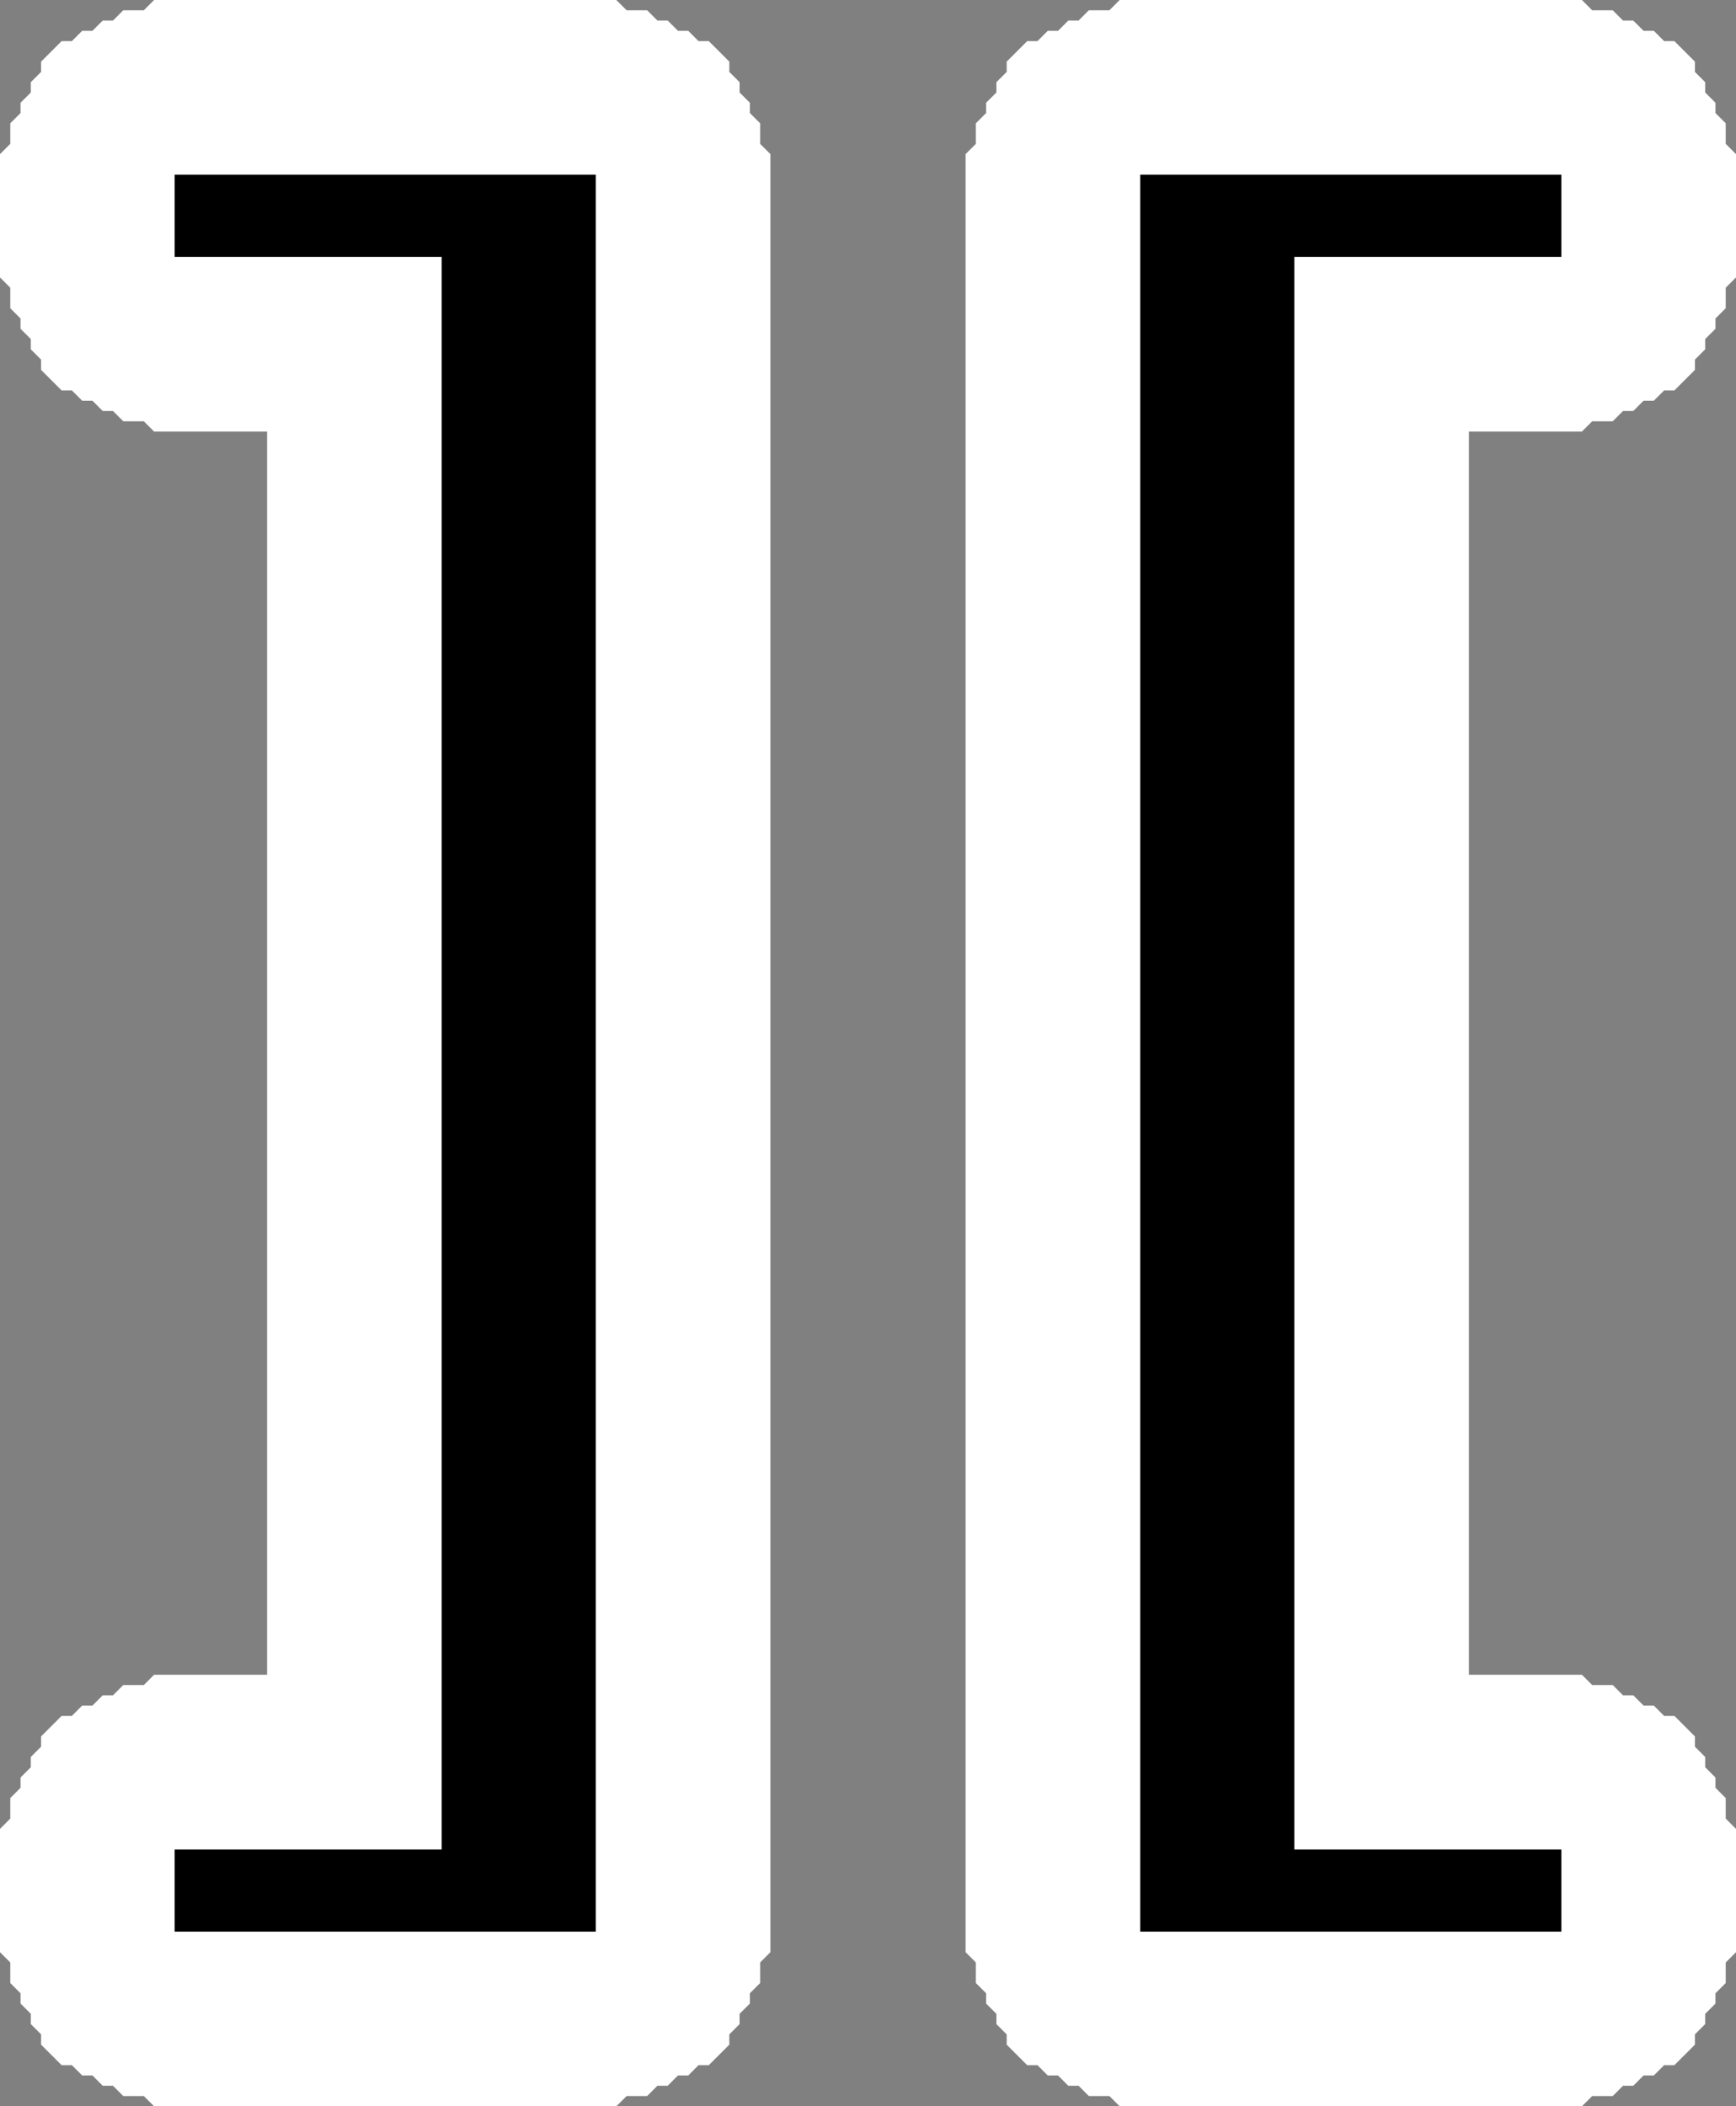 <?xml version="1.0" encoding="UTF-8" standalone="no"?>
<!-- Created with Inkscape (http://www.inkscape.org/) -->

<svg
   xmlns:dc="http://purl.org/dc/elements/1.1/"
   xmlns:cc="http://creativecommons.org/ns#"
   xmlns:rdf="http://www.w3.org/1999/02/22-rdf-syntax-ns#"
   xmlns:svg="http://www.w3.org/2000/svg"
   xmlns="http://www.w3.org/2000/svg"
   version="1.1"
   width="25.35"
   height="30.748"
   id="svg7011">
  <rect width="100%" height="100%" fill="#808080" stroke="none"/>
  <defs
     id="defs7013" />
  <g
     transform="translate(-302.653,-405.249)"
     id="layer1">
    <path
       d="m 316.753,433.448 0,-25.649 0,-0.15 0,-0.15 0.15,-0.15 0,-0.15 0,-0.15 0.15,-0.15 0,-0.15 0.15,-0.15 0,-0.15 0.15,-0.15 0,-0.15 0.15,-0.15 0.15,-0.15 0.15,0 0.15,-0.15 0.15,0 0.15,-0.15 0.15,0 0.15,-0.15 0.15,0 0.15,0 0.15,-0.15 0.15,0 0.15,0 6.15,0 0.15,0 0.15,0 0.15,0.15 0.15,0 0.15,0 0.15,0.15 0.15,0 0.15,0.15 0.15,0 0.15,0.15 0.15,0 0.15,0.15 0.15,0.15 0,0.15 0.15,0.15 0,0.15 0.15,0.15 0,0.15 0.15,0.15 0,0.15 0,0.15 0.15,0.15 0,0.15 0,0.15 0,1.2 0,0.15 0,0.15 -0.15,0.15 0,0.15 0,0.15 -0.15,0.15 0,0.15 -0.15,0.15 0,0.15 -0.15,0.15 0,0.15 -0.15,0.15 -0.15,0.15 -0.15,0 -0.15,0.15 -0.15,0 -0.15,0.15 -0.15,0 -0.15,0.15 -0.15,0 -0.15,0 -0.15,0.15 -0.15,0 -0.15,0 -1.35,0 0,18.149 1.35,0 0.15,0 0.15,0 0.15,0.15 0.15,0 0.15,0 0.15,0.15 0.15,0 0.15,0.15 0.15,0 0.15,0.15 0.15,0 0.15,0.15 0.15,0.15 0,0.15 0.15,0.15 0,0.15 0.15,0.15 0,0.15 0.15,0.15 0,0.15 0,0.15 0.15,0.15 0,0.15 0,0.15 0,1.2 0,0.15 0,0.15 -0.15,0.15 0,0.15 0,0.15 -0.15,0.15 0,0.15 -0.15,0.15 0,0.15 -0.15,0.15 0,0.15 -0.15,0.15 -0.15,0.15 -0.15,0 -0.15,0.15 -0.15,0 -0.15,0.15 -0.15,0 -0.15,0.15 -0.15,0 -0.15,0 -0.15,0.15 -0.15,0 -0.15,0 -6.15,0 -0.15,0 -0.15,0 -0.15,-0.15 -0.15,0 -0.15,0 -0.15,-0.15 -0.15,0 -0.15,-0.15 -0.15,0 -0.15,-0.15 -0.15,0 -0.15,-0.15 -0.15,-0.15 0,-0.15 -0.15,-0.15 0,-0.15 -0.15,-0.15 0,-0.15 -0.15,-0.15 0,-0.15 0,-0.15 -0.15,-0.15 0,-0.15 0,-0.15 z m -14.1,0 0,-1.2 0,-0.15 0,-0.15 0.15,-0.15 0,-0.15 0,-0.15 0.15,-0.15 0,-0.15 0.15,-0.15 0,-0.15 0.15,-0.15 0,-0.15 0.15,-0.15 0.15,-0.15 0.15,0 0.15,-0.15 0.15,0 0.15,-0.15 0.15,0 0.15,-0.15 0.15,0 0.15,0 0.15,-0.15 0.15,0 0.15,0 1.35,0 0,-18.149 -1.35,0 -0.15,0 -0.15,0 -0.15,-0.15 -0.15,0 -0.15,0 -0.15,-0.15 -0.15,0 -0.15,-0.15 -0.15,0 -0.15,-0.15 -0.15,0 -0.15,-0.15 -0.15,-0.15 0,-0.15 -0.15,-0.15 0,-0.15 -0.15,-0.15 0,-0.15 -0.15,-0.15 0,-0.15 0,-0.15 -0.15,-0.15 0,-0.15 0,-0.15 0,-1.2 0,-0.15 0,-0.15 0.15,-0.15 0,-0.15 0,-0.15 0.15,-0.15 0,-0.15 0.15,-0.15 0,-0.15 0.15,-0.15 0,-0.15 0.15,-0.15 0.15,-0.15 0.15,0 0.15,-0.15 0.15,0 0.15,-0.15 0.15,0 0.15,-0.15 0.15,0 0.15,0 0.15,-0.15 0.15,0 0.15,0 6.15,0 0.15,0 0.15,0 0.15,0.15 0.15,0 0.15,0 0.15,0.15 0.15,0 0.15,0.15 0.15,0 0.15,0.15 0.15,0 0.15,0.15 0.15,0.15 0,0.15 0.15,0.15 0,0.15 0.15,0.15 0,0.15 0.15,0.15 0,0.15 0,0.15 0.15,0.15 0,0.15 0,0.15 0,25.649 0,0.15 0,0.15 -0.15,0.15 0,0.15 0,0.15 -0.15,0.15 0,0.15 -0.15,0.15 0,0.15 -0.15,0.15 0,0.15 -0.15,0.15 -0.15,0.15 -0.15,0 -0.15,0.15 -0.15,0 -0.15,0.15 -0.15,0 -0.15,0.15 -0.15,0 -0.15,0 -0.15,0.15 -0.15,0 -0.15,0 -6.15,0 -0.15,0 -0.15,0 -0.15,-0.15 -0.15,0 -0.15,0 -0.15,-0.15 -0.15,0 -0.15,-0.15 -0.15,0 -0.15,-0.15 -0.15,0 -0.15,-0.15 -0.15,-0.15 0,-0.15 -0.15,-0.15 0,-0.15 -0.15,-0.15 0,-0.15 -0.15,-0.15 0,-0.15 0,-0.15 -0.15,-0.15 0,-0.15 0,-0.15 z"
       id="path3030"
       style="fill:#ffffff;fill-opacity:1;fill-rule:evenodd;stroke:none" />
    <path
       d="m 325.453,433.448 0,-1.2 -3.9,0 0,-23.249 3.9,0 0,-1.2 -6.15,0 0,25.649 6.15,0 z m -20.25,-25.649 0,1.2 3.9,0 0,23.249 -3.9,0 0,1.2 6.15,0 0,-25.649 -6.15,0 z"
       id="path3032"
       style="fill:#000000;fill-opacity:1;fill-rule:evenodd;stroke:none" />
  </g>
</svg>
